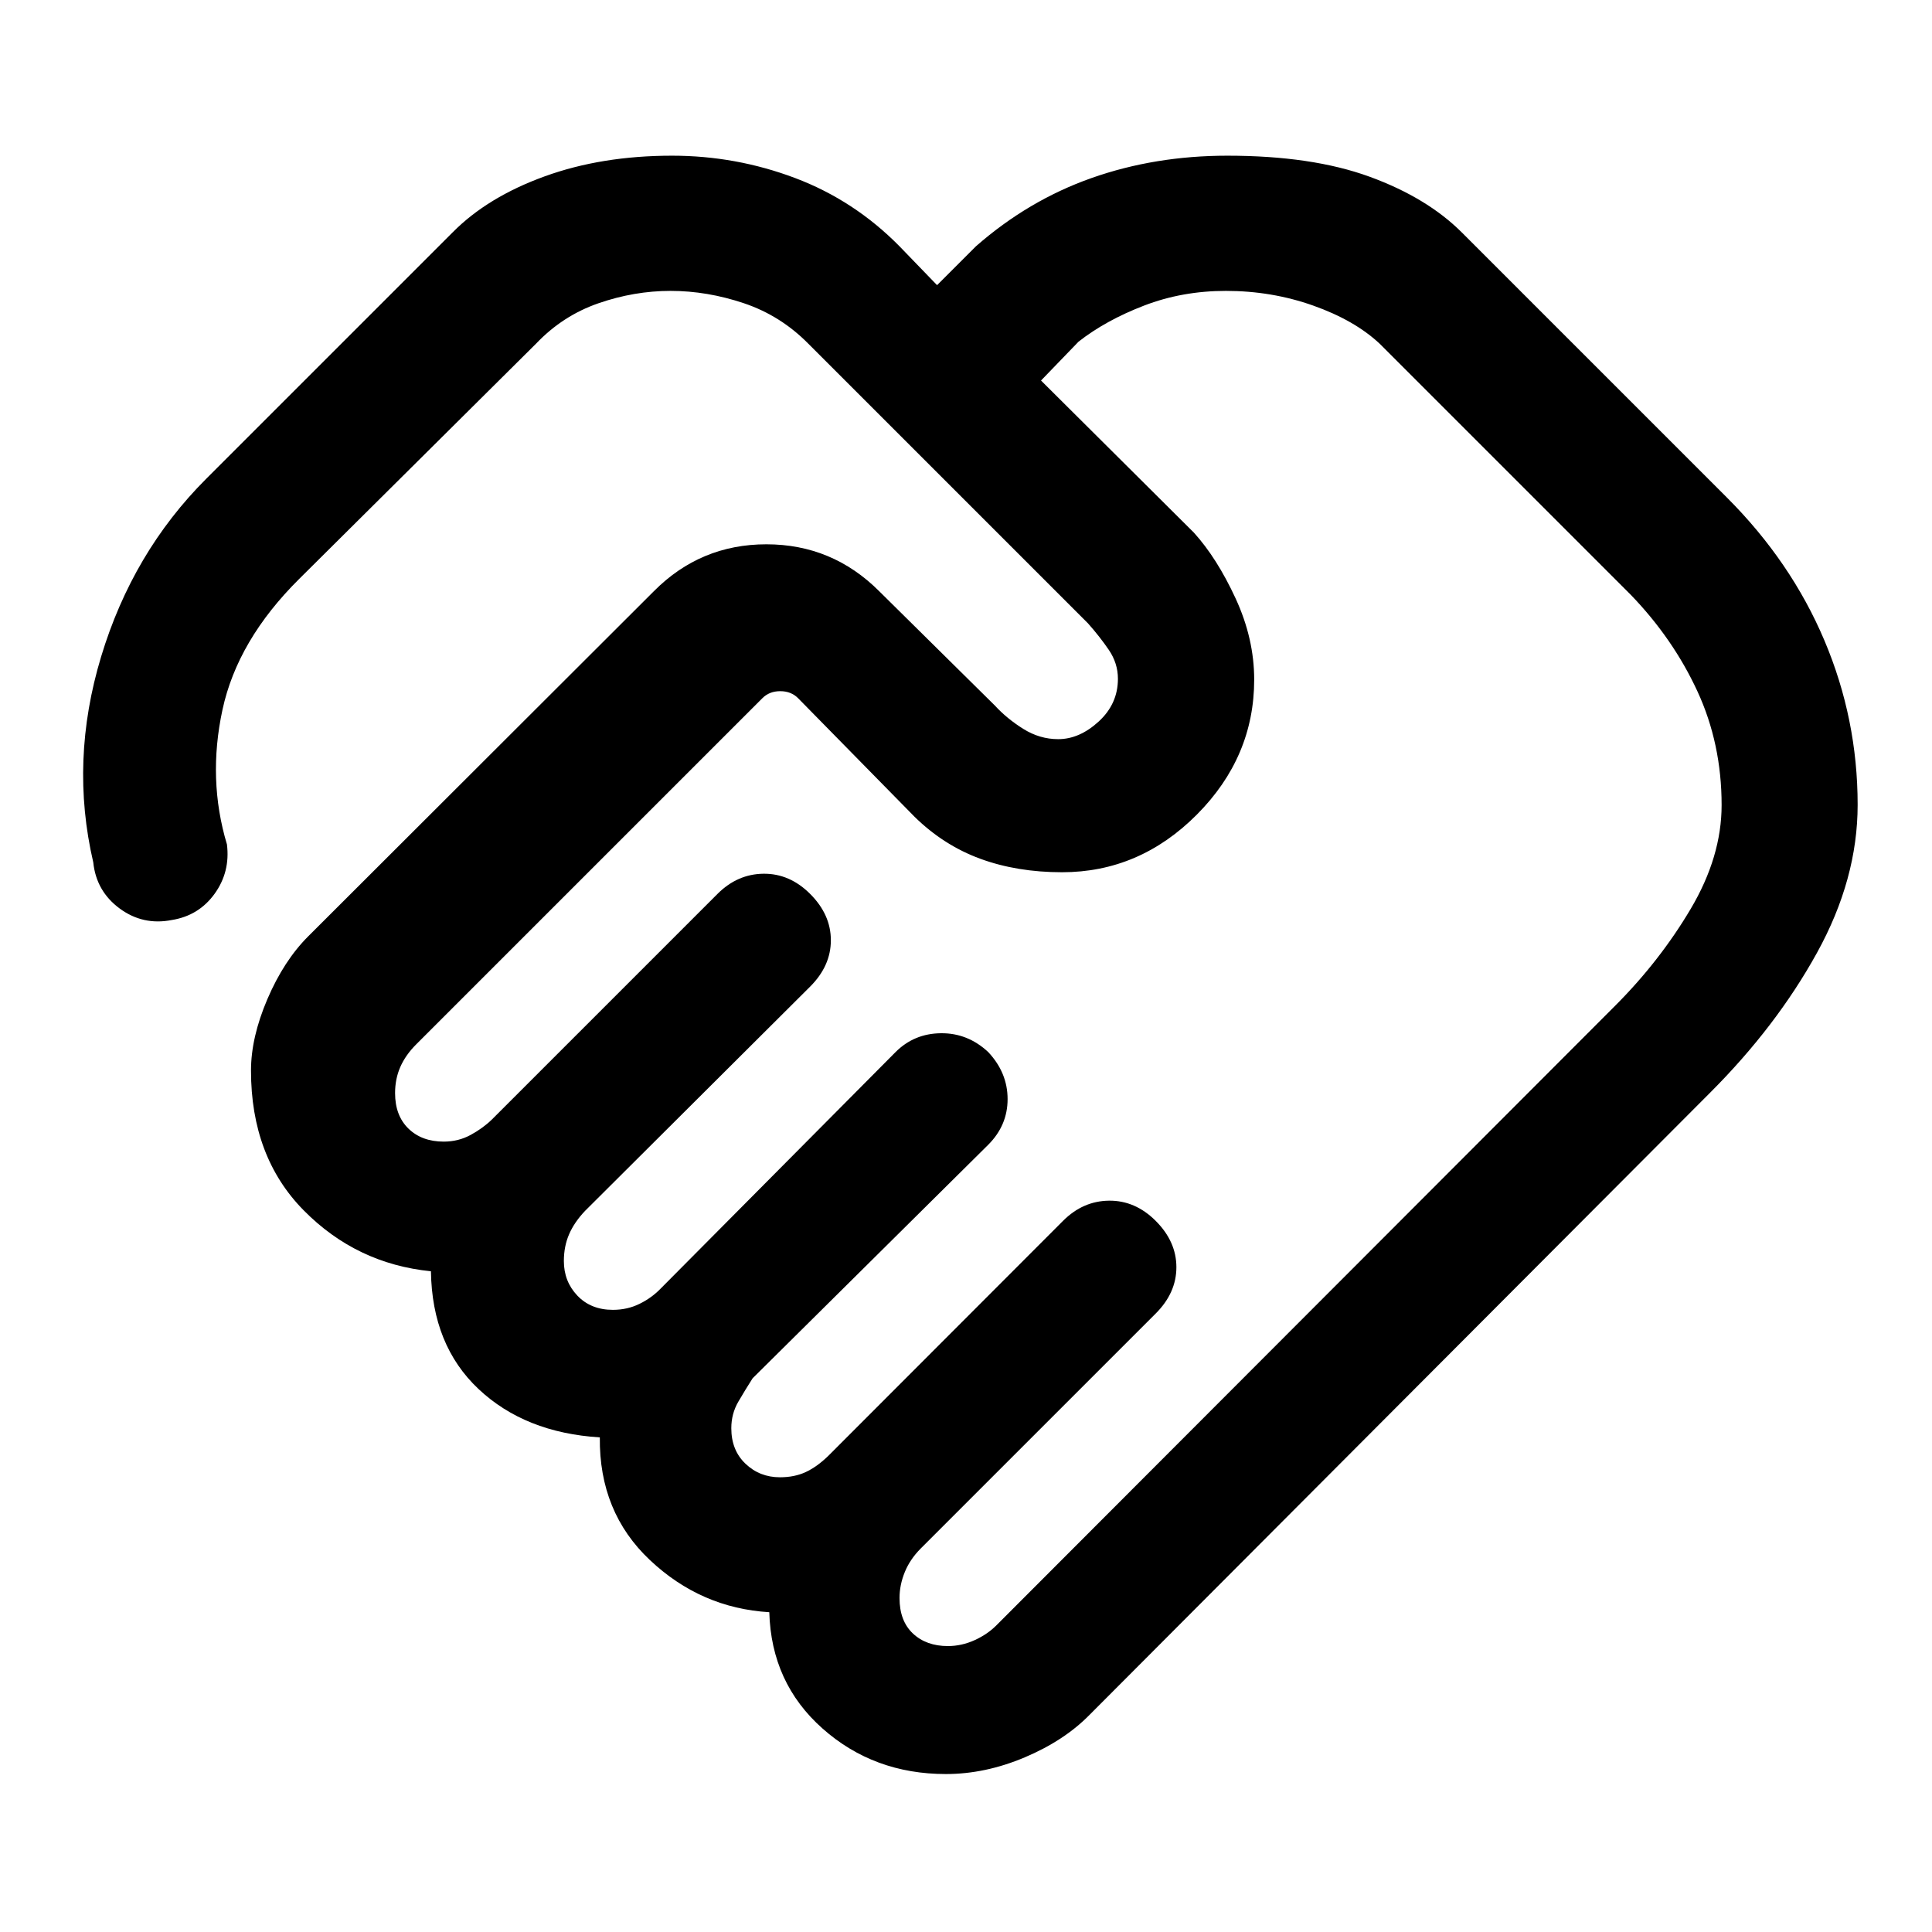 <svg xmlns="http://www.w3.org/2000/svg" height="40" viewBox="0 -960 960 960" width="40"><path d="M471.02-142.08q6.84 0 13.35-2.97 6.51-2.98 10.99-7.59L802.41-460.1q22.28-22.28 37.67-48.25 15.38-25.96 15.38-51.62 0-30.54-12.05-56.59-12.05-26.06-33-47.8L685.54-789.23q-12.41-11.62-32.99-18.92-20.59-7.31-43.42-7.31-21.67 0-40.66 7.31-18.98 7.3-32.55 17.92l-18.64 19.31 75.94 75.56q11.5 12.69 20.74 32.7 9.24 20.01 9.24 40.35 0 38.46-28.5 67.09-28.5 28.63-66.98 28.63-22.31 0-40.57-6.68-18.25-6.68-32.77-20.94l-57.84-58.89q-3.46-3.46-8.85-3.46-5.38 0-8.84 3.46l-172.01 172q-5.33 5.33-7.93 11.27-2.6 5.94-2.6 12.96 0 11.2 6.65 17.67 6.66 6.46 17.53 6.46 7.24 0 13.34-3.31t10.58-7.67l112.1-112.1q9.9-9.9 22.9-10.03 13-.12 23.15 10.03 10.29 10.28 10.29 23.02 0 12.75-10.29 23.03l-111.8 111.4q-5.38 5.65-7.98 11.67-2.6 6.01-2.6 13.29 0 10.15 6.72 17.21 6.72 7.05 17.64 7.05 7.19 0 13.24-2.98 6.05-2.97 10.5-7.59L445-437.23q9.23-9.23 22.56-9.36 13.34-.13 23.49 9.36 9.62 10.28 9.62 23.36 0 13.07-9.62 22.69L373.98-275.15q-3.6 5.64-7.1 11.63-3.5 5.99-3.5 13.21 0 10.93 7.06 17.64 7.05 6.72 17.12 6.72 7.24 0 12.82-2.6 5.57-2.6 11.11-7.96l116.72-116.85q9.89-9.9 22.89-10.03 13-.12 23.16 10.03 10.28 10.28 10.28 23.03 0 12.74-10.28 23.02L457.57-190.63q-5.39 5.4-7.99 11.8-2.61 6.4-2.61 12.88 0 11.36 6.64 17.62 6.65 6.25 17.41 6.25ZM470-78.49q-35.78 0-61.27-22.6-25.49-22.6-26.47-57.81-34-2.05-59.31-25.9-25.31-23.84-24.9-60.97-37.2-2.31-60.29-24.05-23.09-21.75-23.63-58.49-37.03-3.72-63.22-30.27-26.19-26.55-26.19-69.47 0-16.46 8.15-35.51 8.16-19.05 20.24-31.14L324.9-666.23q23.16-23.31 55.91-23.31t56.06 23.31l57.49 56.82q5.92 6.46 14.09 11.58 8.16 5.11 17.37 5.11 10.54 0 20.1-8.75 9.57-8.76 9.57-21.25 0-7.73-4.54-14.38-4.54-6.64-10.33-13.16L401.69-789.18q-13.79-14-32.05-20.14-18.26-6.14-36.46-6.14-18 0-35.77 6.14-17.77 6.14-31.05 20.09L148.69-672.36q-30.69 30.44-38.15 65.05-7.46 34.62 2.23 66.9 1.69 13.67-6.15 24.54-7.85 10.87-21.26 13.02-14.33 2.82-25.94-5.75-11.6-8.58-13.08-22.91-11.75-50.44 3.91-102.23 15.65-51.8 52.19-88.34l122.54-122.53q17.38-17.52 45.69-27.77 28.3-10.26 63.3-10.26 31.67 0 61.08 11.09 29.41 11.09 51.92 33.94l18.65 19.3 19.3-19.3q26.06-22.85 57.5-33.94 31.45-11.09 67.45-11.09 42 0 70.6 10.42 28.61 10.43 45.94 27.76l131.72 131.72q31.84 31.84 48.38 70.91 16.54 39.06 16.54 81.73 0 36.95-20.21 73.55-20.2 36.6-53.05 69.45L541.41-107.92Q528.85-95.1 509.23-86.8q-19.61 8.31-39.23 8.31Zm-139.95-557.2Z"/></svg>